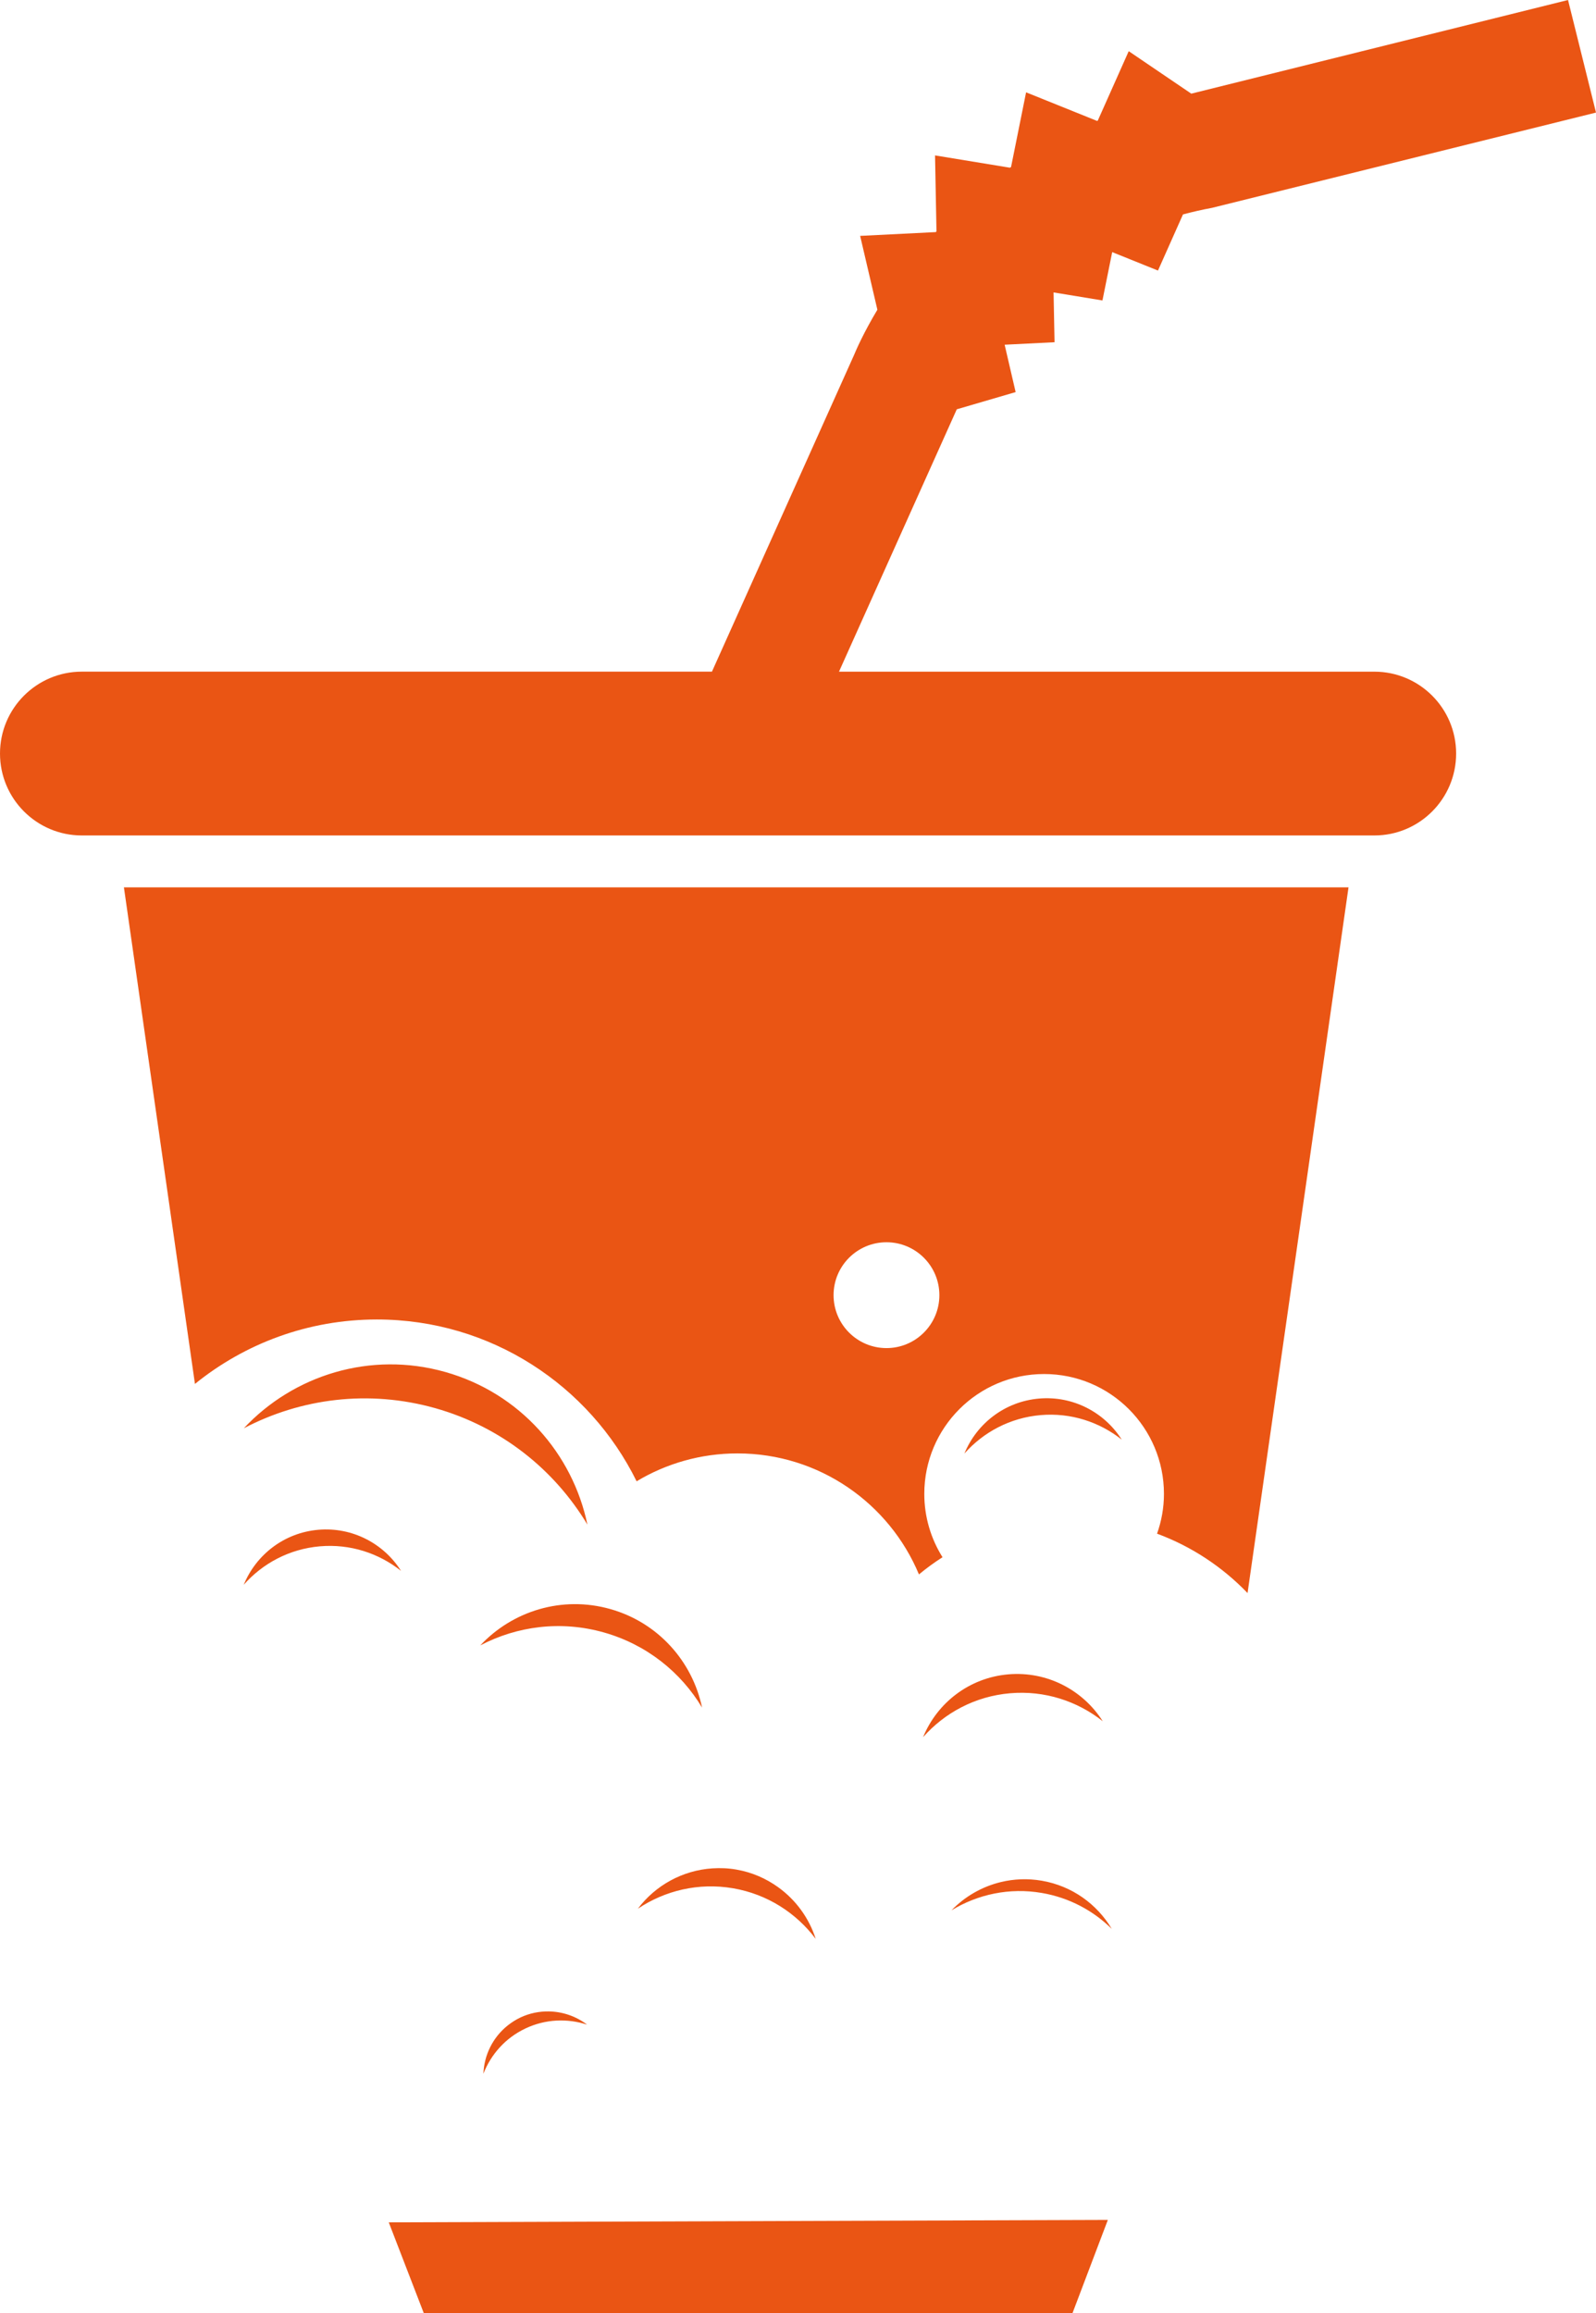 <svg version="1.1" id="图层_1" x="0px" y="0px" width="124.236px" height="180px" viewBox="0 0 124.236 180" enable-background="new 0 0 124.236 180" xml:space="preserve" xmlns="http://www.w3.org/2000/svg" xmlns:xlink="http://www.w3.org/1999/xlink" xmlns:xml="http://www.w3.org/XML/1998/namespace">
  <path fill="#EA5514" d="M9.646,69.051l5.529,38.643c3.87-3.133,8.796-5.014,14.162-5.014c8.874,0,16.546,5.135,20.218,12.592
	c2.295-1.377,4.98-2.17,7.854-2.17c6.363,0,11.818,3.888,14.124,9.416c0.579-0.481,1.194-0.928,1.834-1.338
	c-0.896-1.432-1.418-3.117-1.418-4.928c0-5.152,4.176-9.328,9.327-9.328c5.152,0,9.328,4.176,9.328,9.328
	c0,1.088-0.194,2.127-0.537,3.096c2.693,0.994,5.095,2.592,7.045,4.621l7.859-54.918H9.646z M69.006,104.906
	c-2.275,0-4.119-1.846-4.119-4.119s1.844-4.117,4.119-4.117c2.271,0,4.117,1.844,4.117,4.117S71.278,104.906,69.006,104.906z
	 M106.981,65.014H6.374C2.854,65.014,0,62.158,0,58.639s2.855-6.373,6.374-6.373h49.045l11.05-24.615
	c0.182-0.439,0.762-1.768,1.828-3.549l-1.342-5.746l5.887-0.295c0.018-0.02,0.037-0.037,0.055-0.057l-0.112-5.91l5.832,0.957
	c0.024-0.021,0.057-0.037,0.086-0.057l1.17-5.809l5.524,2.225c0.023-0.008,0.037-0.016,0.056-0.023l2.409-5.404l4.869,3.305
	L122.059,0l2.178,8.76L94.34,16.176c-0.785,0.143-1.529,0.318-2.254,0.51l-1.947,4.369l-3.563-1.436l-0.759,3.762l-3.805-0.625
	l0.076,3.875l-3.885,0.195l0.856,3.686l-4.582,1.34l-9.168,20.416h41.67c3.517,0,6.369,2.852,6.369,6.371
	S110.499,65.014,106.981,65.014z M37.385,128.043c2.5-2.672,6.364-3.895,10.127-2.828c3.748,1.059,6.394,4.102,7.138,7.666
	c-1.649-2.75-4.311-4.904-7.64-5.846C43.658,126.086,40.244,126.541,37.385,128.043z M18.979,111.146
	c3.874-4.138,9.858-6.029,15.688-4.379c5.807,1.641,9.906,6.354,11.059,11.877c-2.559-4.263-6.677-7.599-11.835-9.06
	C28.697,108.119,23.408,108.822,18.979,111.146z M71.854,135.184c1.086-2.653,3.576-4.625,6.631-4.889
	c3.043-0.262,5.826,1.238,7.355,3.648c-1.973-1.563-4.516-2.41-7.219-2.176C75.901,132.002,73.53,133.287,71.854,135.184z
	 M77.907,146.459c1.014-0.246,2.096-0.293,3.188-0.105c2.371,0.408,4.307,1.834,5.447,3.748c-1.437-1.416-3.299-2.428-5.438-2.795
	c-2.53-0.436-5.002,0.109-7.037,1.351C75.108,147.582,76.438,146.814,77.907,146.459z M55.453,145.393
	c0.607-0.039,1.229-0.018,1.854,0.092c1.226,0.209,2.329,0.697,3.271,1.377c1.379,0.994,2.403,2.402,2.918,4.019
	c-1.511-2.01-3.754-3.478-6.429-3.938c-2.689-0.463-5.312,0.181-7.414,1.588C51.021,146.715,53.131,145.545,55.453,145.393z
	 M39.509,157.627c0.303-0.24,0.634-0.455,1-0.629c0.714-0.336,1.468-0.484,2.207-0.473c1.08,0.016,2.128,0.377,2.984,1.029
	c-1.521-0.496-3.225-0.443-4.785,0.291c-1.572,0.739-2.702,2.028-3.285,3.528C37.682,159.932,38.355,158.553,39.509,157.627z
	 M18.973,123.324c0.951-2.322,3.131-4.049,5.804-4.279c2.664-0.23,5.101,1.082,6.439,3.195c-1.726-1.367-3.951-2.113-6.319-1.908
	C22.517,120.539,20.44,121.664,18.973,123.324z M75.071,113.113c0.951-2.322,3.134-4.049,5.808-4.279
	c2.662-0.23,5.1,1.082,6.438,3.193c-1.725-1.365-3.95-2.111-6.317-1.906C78.616,110.328,76.54,111.455,75.071,113.113z
	 M86.237,172.75l-2.75,7.25h-50.5l-2.725-7.061L86.237,172.75z" class="color c1"/>
</svg>